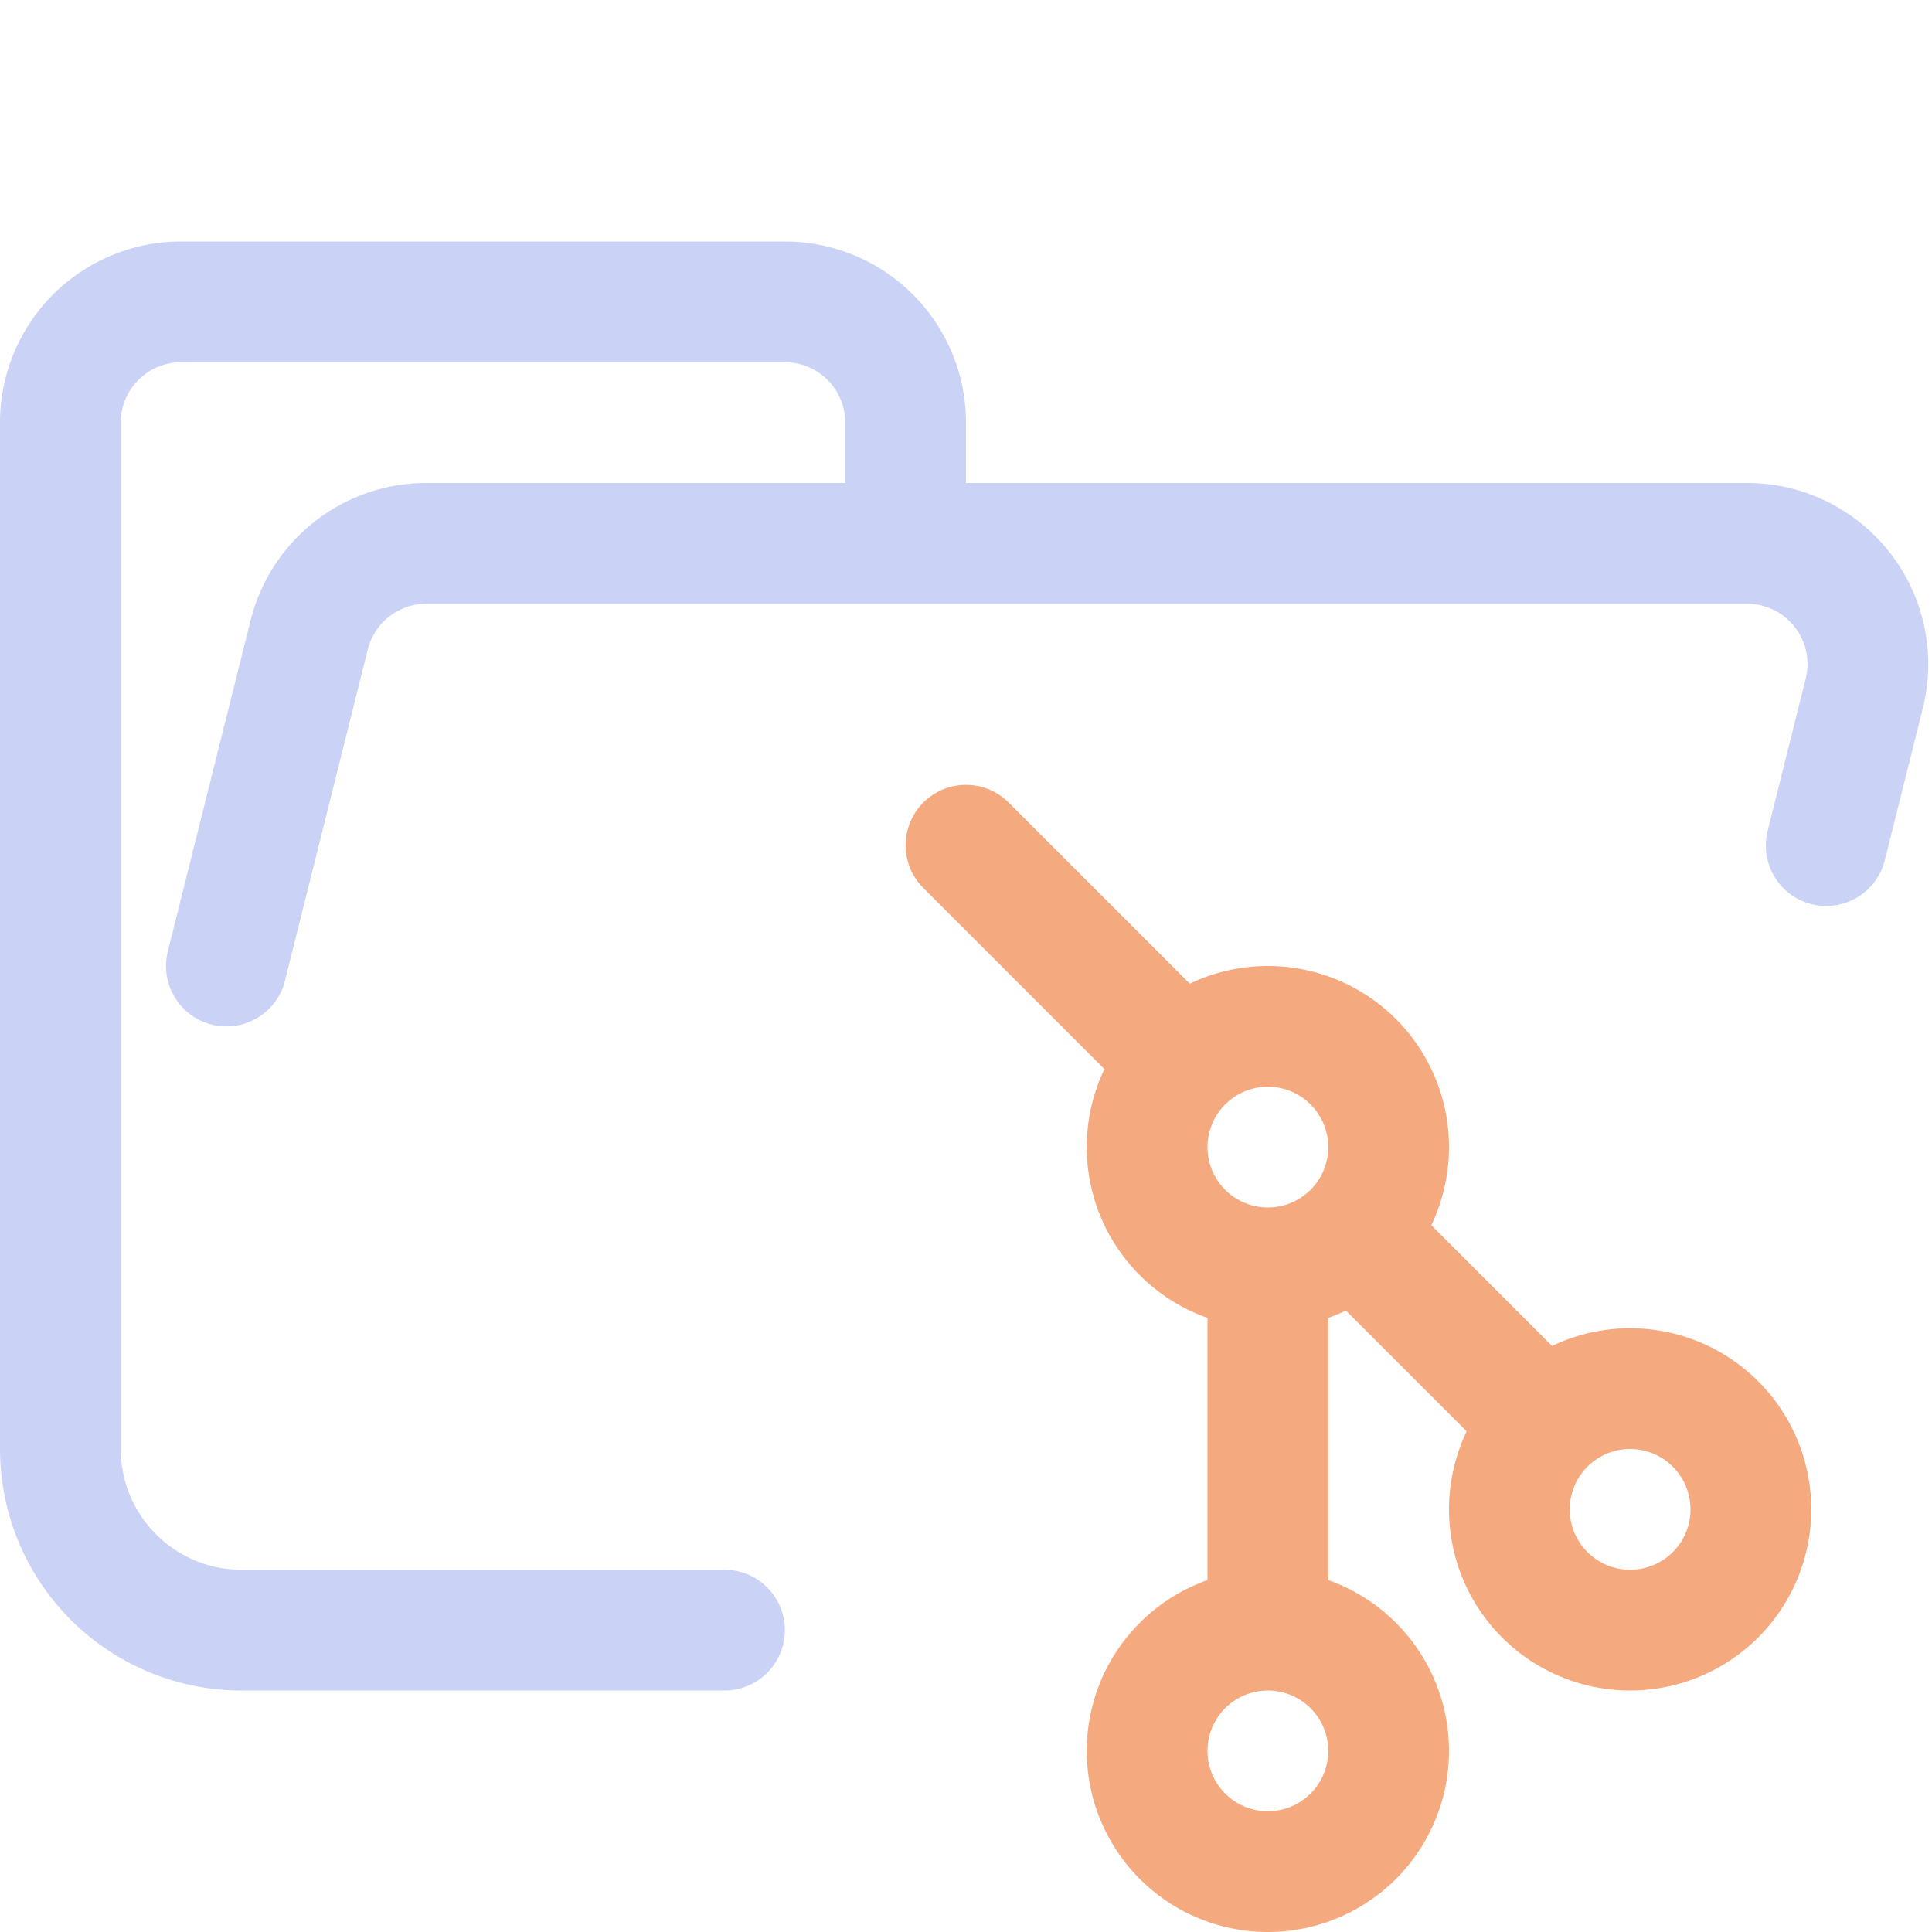 <svg xmlns="http://www.w3.org/2000/svg" viewBox="0 0 16 16"><g fill="none" stroke-linecap="round" stroke-linejoin="round"><path stroke="#cad3f5" d="m1.875 8l.686-2.743a1 1 0 0 1 .97-.757h10.938a1 1 0 0 1 .97 1.243l-.315 1.26M6 13.5H2.004A1.5 1.5 0 0 1 .5 12V3.5a1 1 0 0 1 1-1h5a1 1 0 0 1 1 1v1"/><path stroke="#f5a97f" d="M10.5 10.5v3m-.75-4.75L8 7m4.75 4.75l-1.5-1.5m-.75 5.25a1 1 0 1 0 0-2a1 1 0 0 0 0 2m0-5a1 1 0 1 0 0-2a1 1 0 0 0 0 2m3 3a1 1 0 1 0 0-2a1 1 0 0 0 0 2"/></g></svg>